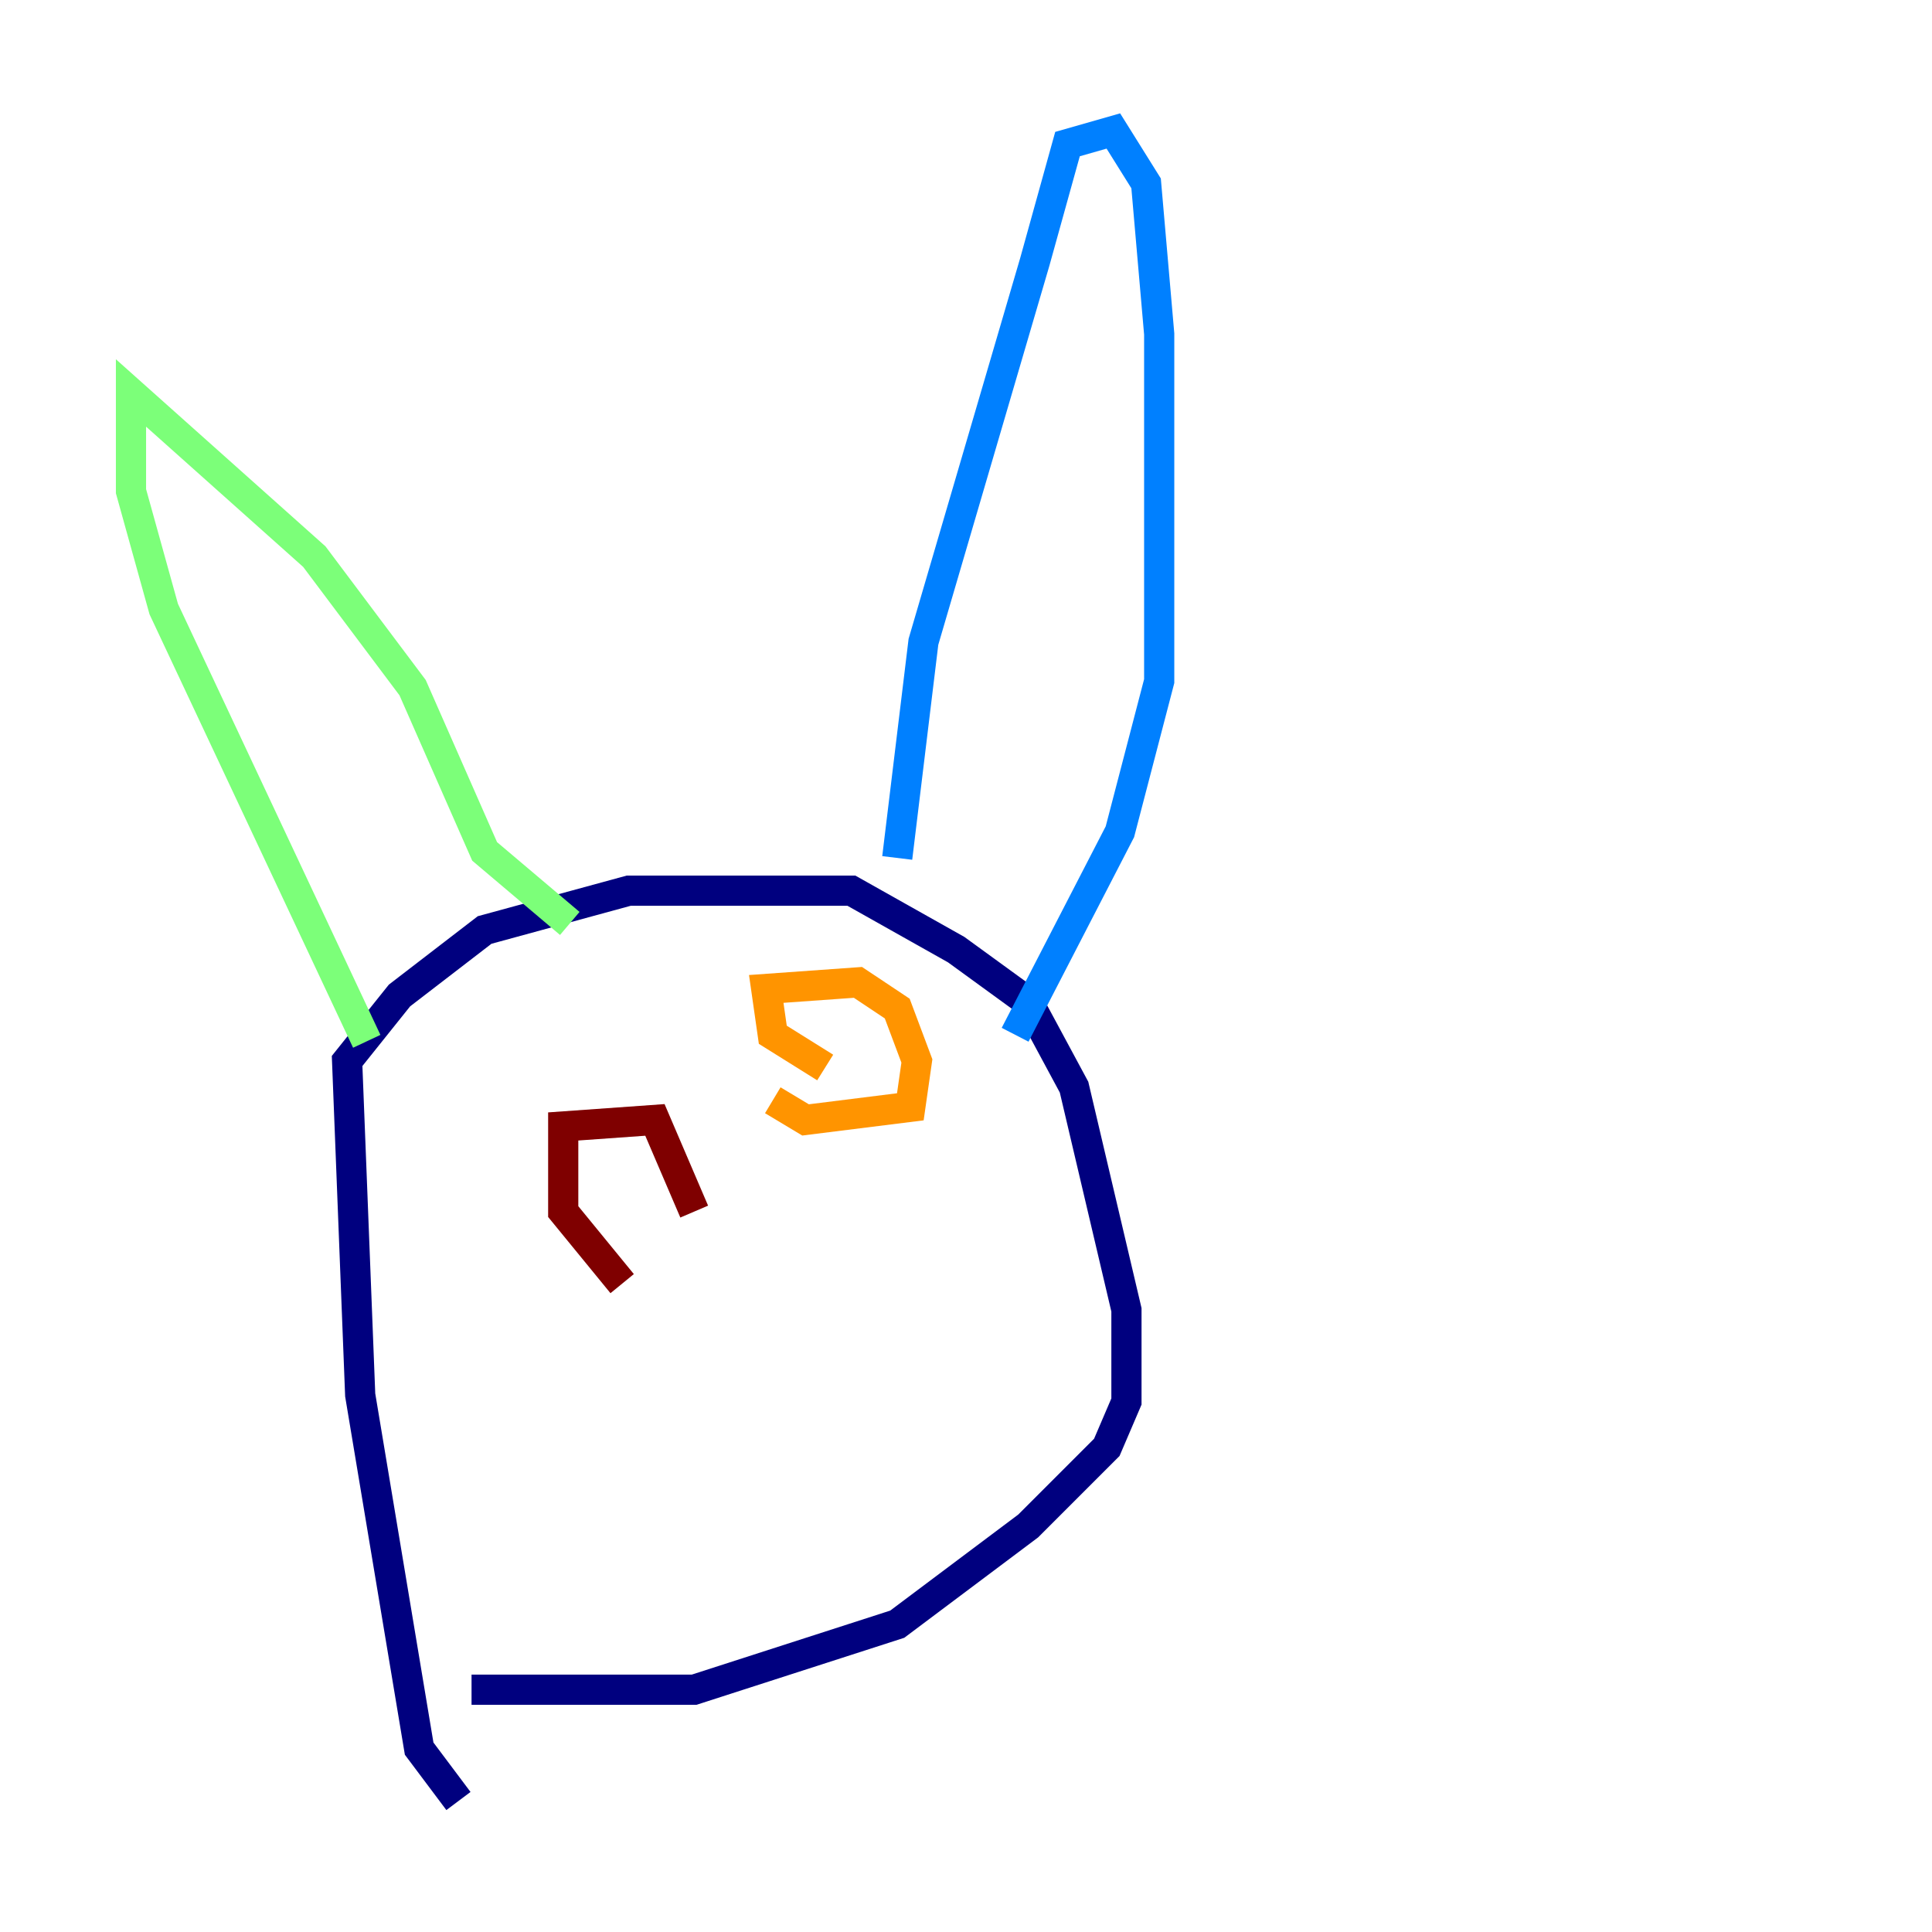<?xml version="1.0" encoding="utf-8" ?>
<svg baseProfile="tiny" height="128" version="1.2" viewBox="0,0,128,128" width="128" xmlns="http://www.w3.org/2000/svg" xmlns:ev="http://www.w3.org/2001/xml-events" xmlns:xlink="http://www.w3.org/1999/xlink"><defs /><polyline fill="none" points="30.373,119.322 27.77,115.851 23.864,92.42 22.997,70.291 26.468,65.953 32.108,61.614 41.654,59.01 56.407,59.01 63.349,62.915 68.122,66.386 71.159,72.027 74.63,86.78 74.63,92.854 73.329,95.891 68.122,101.098 59.444,107.607 45.993,111.946 31.241,111.946" stroke="#00007f" stroke-width="2" /><polyline fill="none" points="59.444,56.841 61.18,42.522 68.556,17.356 70.725,9.546 73.763,8.678 75.932,12.149 76.8,22.129 76.8,45.125 74.197,55.105 67.254,68.556" stroke="#0080ff" stroke-width="2" /><polyline fill="none" points="24.298,68.99 10.848,40.352 8.678,32.542 8.678,26.034 20.827,36.881 27.336,45.559 32.108,56.407 37.749,61.18" stroke="#7cff79" stroke-width="2" /><polyline fill="none" points="54.671,70.725 51.2,68.556 50.766,65.519 56.841,65.085 59.444,66.82 60.746,70.291 60.312,73.329 53.37,74.197 51.2,72.895" stroke="#ff9400" stroke-width="2" /><polyline fill="none" points="41.22,85.044 37.315,80.271 37.315,74.63 43.39,74.197 45.993,80.271" stroke="#7f0000" stroke-width="2" /></svg>